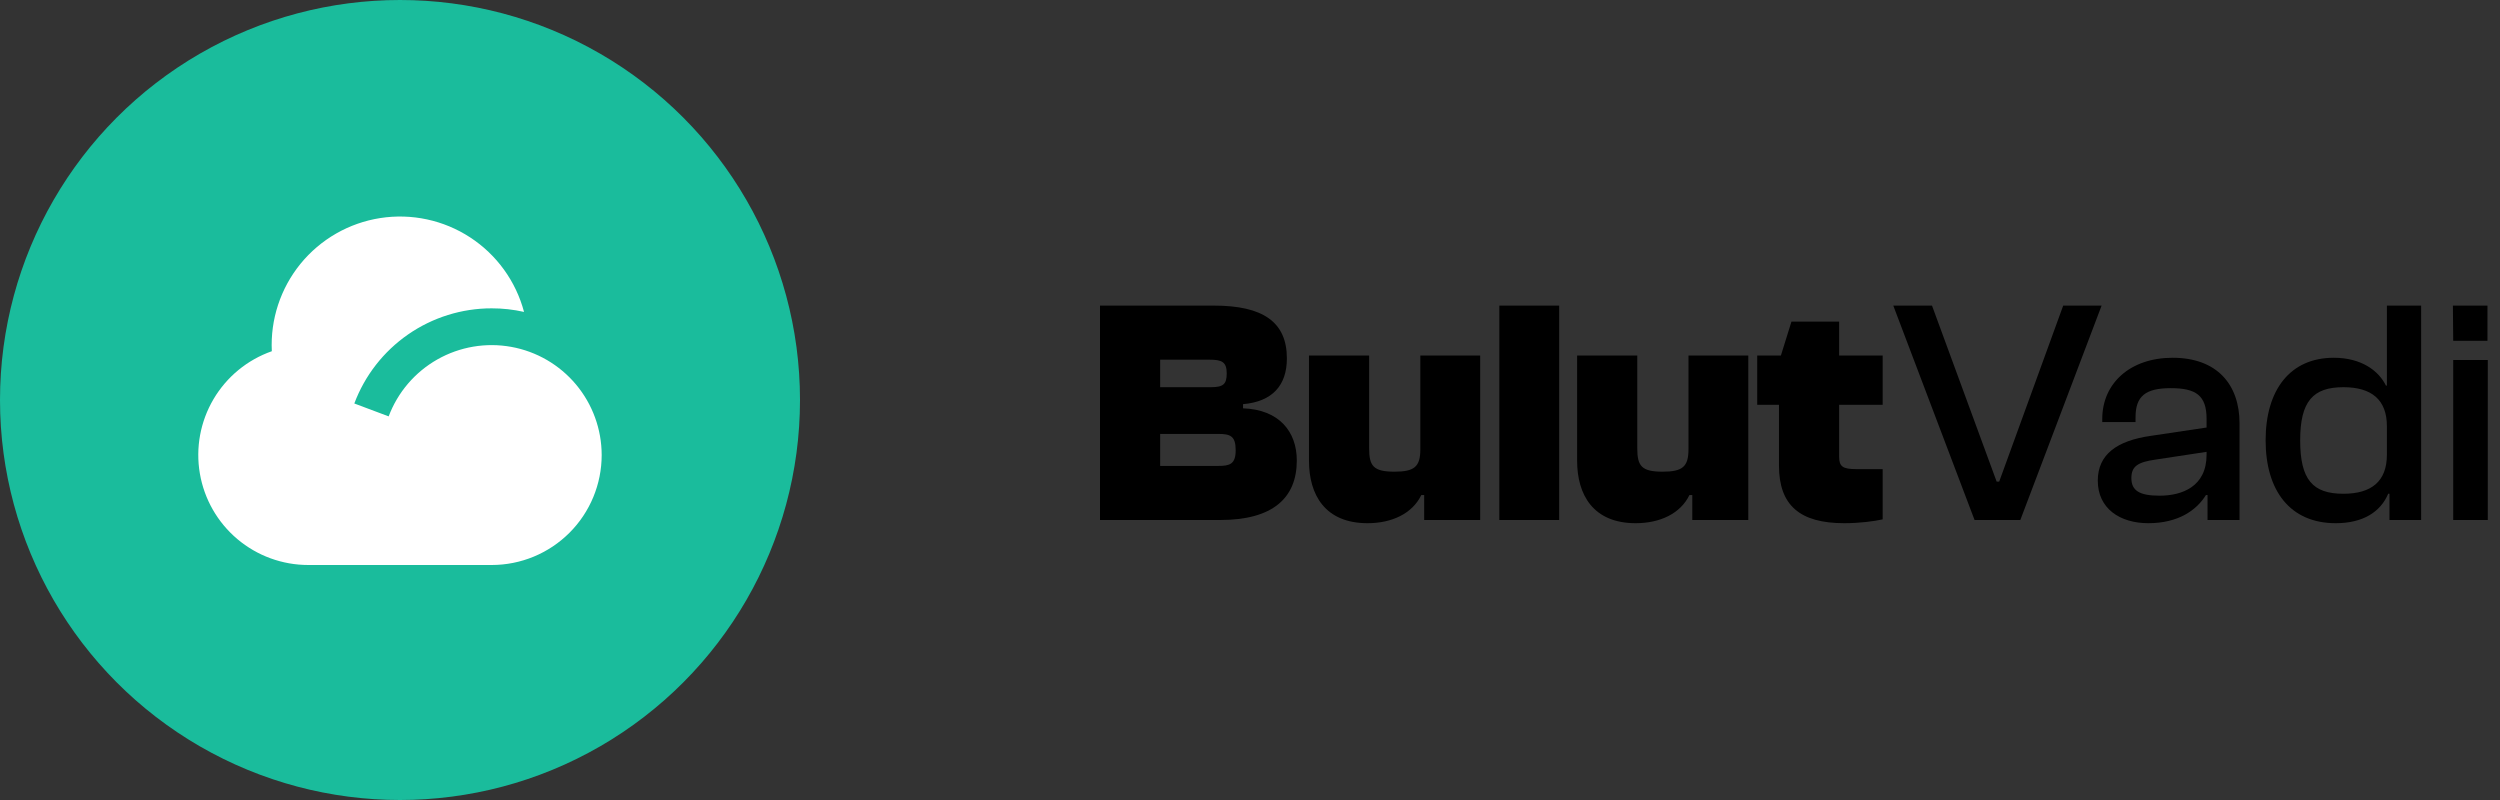 <svg width="125" height="40" viewBox="0 0 125 40" fill="none" xmlns="http://www.w3.org/2000/svg">
<rect x="0" y="0" width="125" height="40" fill="#333333" stroke="none"/>
<circle cx="20" cy="20" r="20" fill="#1ABC9C"/>
<path d="M24.584 15.417C23.091 15.416 21.634 15.871 20.406 16.721C19.179 17.572 18.24 18.776 17.716 20.174L19.433 20.819C19.887 19.613 20.749 18.606 21.869 17.971C22.99 17.336 24.297 17.114 25.564 17.344C26.831 17.573 27.977 18.24 28.803 19.228C29.629 20.216 30.082 21.462 30.084 22.75C30.084 24.209 29.505 25.608 28.473 26.639C27.442 27.67 26.043 28.25 24.584 28.25H15.418C14.119 28.251 12.862 27.792 11.869 26.955C10.876 26.118 10.211 24.956 9.993 23.676C9.774 22.396 10.015 21.08 10.674 19.96C11.333 18.841 12.366 17.991 13.591 17.561C13.513 15.977 14.024 14.421 15.024 13.191C16.026 11.962 17.446 11.147 19.013 10.903C20.579 10.659 22.18 11.003 23.508 11.87C24.836 12.736 25.795 14.064 26.202 15.596C25.671 15.476 25.128 15.416 24.584 15.417Z" fill="white"/>
<path d="M124.373 17.04H122.661L122.645 15.28H124.373V17.04ZM124.389 26H122.661V18H124.389V26Z" fill="black"/>
<path d="M116.785 26.16C114.513 26.16 113.281 24.544 113.281 22.016C113.281 19.504 114.497 17.888 116.689 17.888C118.097 17.888 118.945 18.56 119.297 19.28H119.345V15.28H121.057V26H119.473V24.688H119.409C119.025 25.6 118.145 26.16 116.785 26.16ZM115.009 22.016C115.009 23.984 115.633 24.688 117.169 24.688C118.577 24.688 119.345 24.064 119.345 22.736V21.312C119.345 19.984 118.577 19.36 117.169 19.36C115.649 19.36 115.009 20.064 115.009 22.016Z" fill="black"/>
<path d="M107.417 26.16C105.993 26.16 104.889 25.424 104.889 24.032C104.889 22.72 105.849 22.032 107.545 21.792L110.329 21.376V20.944C110.329 19.76 109.785 19.408 108.537 19.408C107.273 19.408 106.777 19.808 106.777 20.864V21.104H105.113V20.944C105.113 19.168 106.505 17.888 108.633 17.888C110.857 17.888 111.977 19.232 111.977 21.168V26H110.377V24.752H110.297C109.833 25.504 108.921 26.16 107.417 26.16ZM106.569 23.904C106.569 24.528 106.969 24.784 107.977 24.784C109.097 24.784 110.329 24.336 110.329 22.736V22.592L107.801 22.976C106.889 23.104 106.569 23.312 106.569 23.904Z" fill="black"/>
<path d="M101.016 26H98.728L94.664 15.28H96.6L99.832 24.08H99.96L103.16 15.28H105.08L101.016 26Z" fill="black"/>
<path d="M92.213 26.16C89.989 26.16 88.949 25.264 88.949 23.28V20.24H87.861V17.776H89.045L89.573 16.08H91.957V17.776H94.133V20.24H91.957V22.832C91.957 23.328 92.133 23.456 92.821 23.456H94.133V25.968C93.717 26.064 92.965 26.16 92.213 26.16Z" fill="black"/>
<path d="M81.784 26.16C79.656 26.16 78.856 24.736 78.856 23.04V17.776H81.864V22.416C81.864 23.296 82.072 23.584 83.127 23.584C84.12 23.584 84.424 23.344 84.424 22.464V17.776H87.415V26H84.615V24.752H84.472C84.023 25.68 82.999 26.16 81.784 26.16Z" fill="black"/>
<path d="M77.959 26H74.967V15.28H77.959V26Z" fill="black"/>
<path d="M68.377 26.16C66.249 26.16 65.449 24.736 65.449 23.04V17.776H68.457V22.416C68.457 23.296 68.665 23.584 69.721 23.584C70.713 23.584 71.017 23.344 71.017 22.464V17.776H74.009V26H71.209V24.752H71.065C70.617 25.68 69.593 26.16 68.377 26.16Z" fill="black"/>
<path d="M61.016 26H55V15.28H60.696C63.144 15.28 64.344 16.096 64.344 17.92C64.344 19.264 63.624 20.08 62.152 20.208V20.416C63.96 20.48 64.84 21.584 64.84 23.024C64.84 24.896 63.64 26 61.016 26ZM58.008 17.984V19.36H60.536C61.16 19.36 61.336 19.216 61.336 18.672C61.336 18.096 61.096 17.984 60.472 17.984H58.008ZM58.008 21.696V23.296H60.904C61.48 23.296 61.784 23.216 61.784 22.512C61.784 21.792 61.512 21.696 60.904 21.696H58.008Z" fill="black"/>
</svg>
